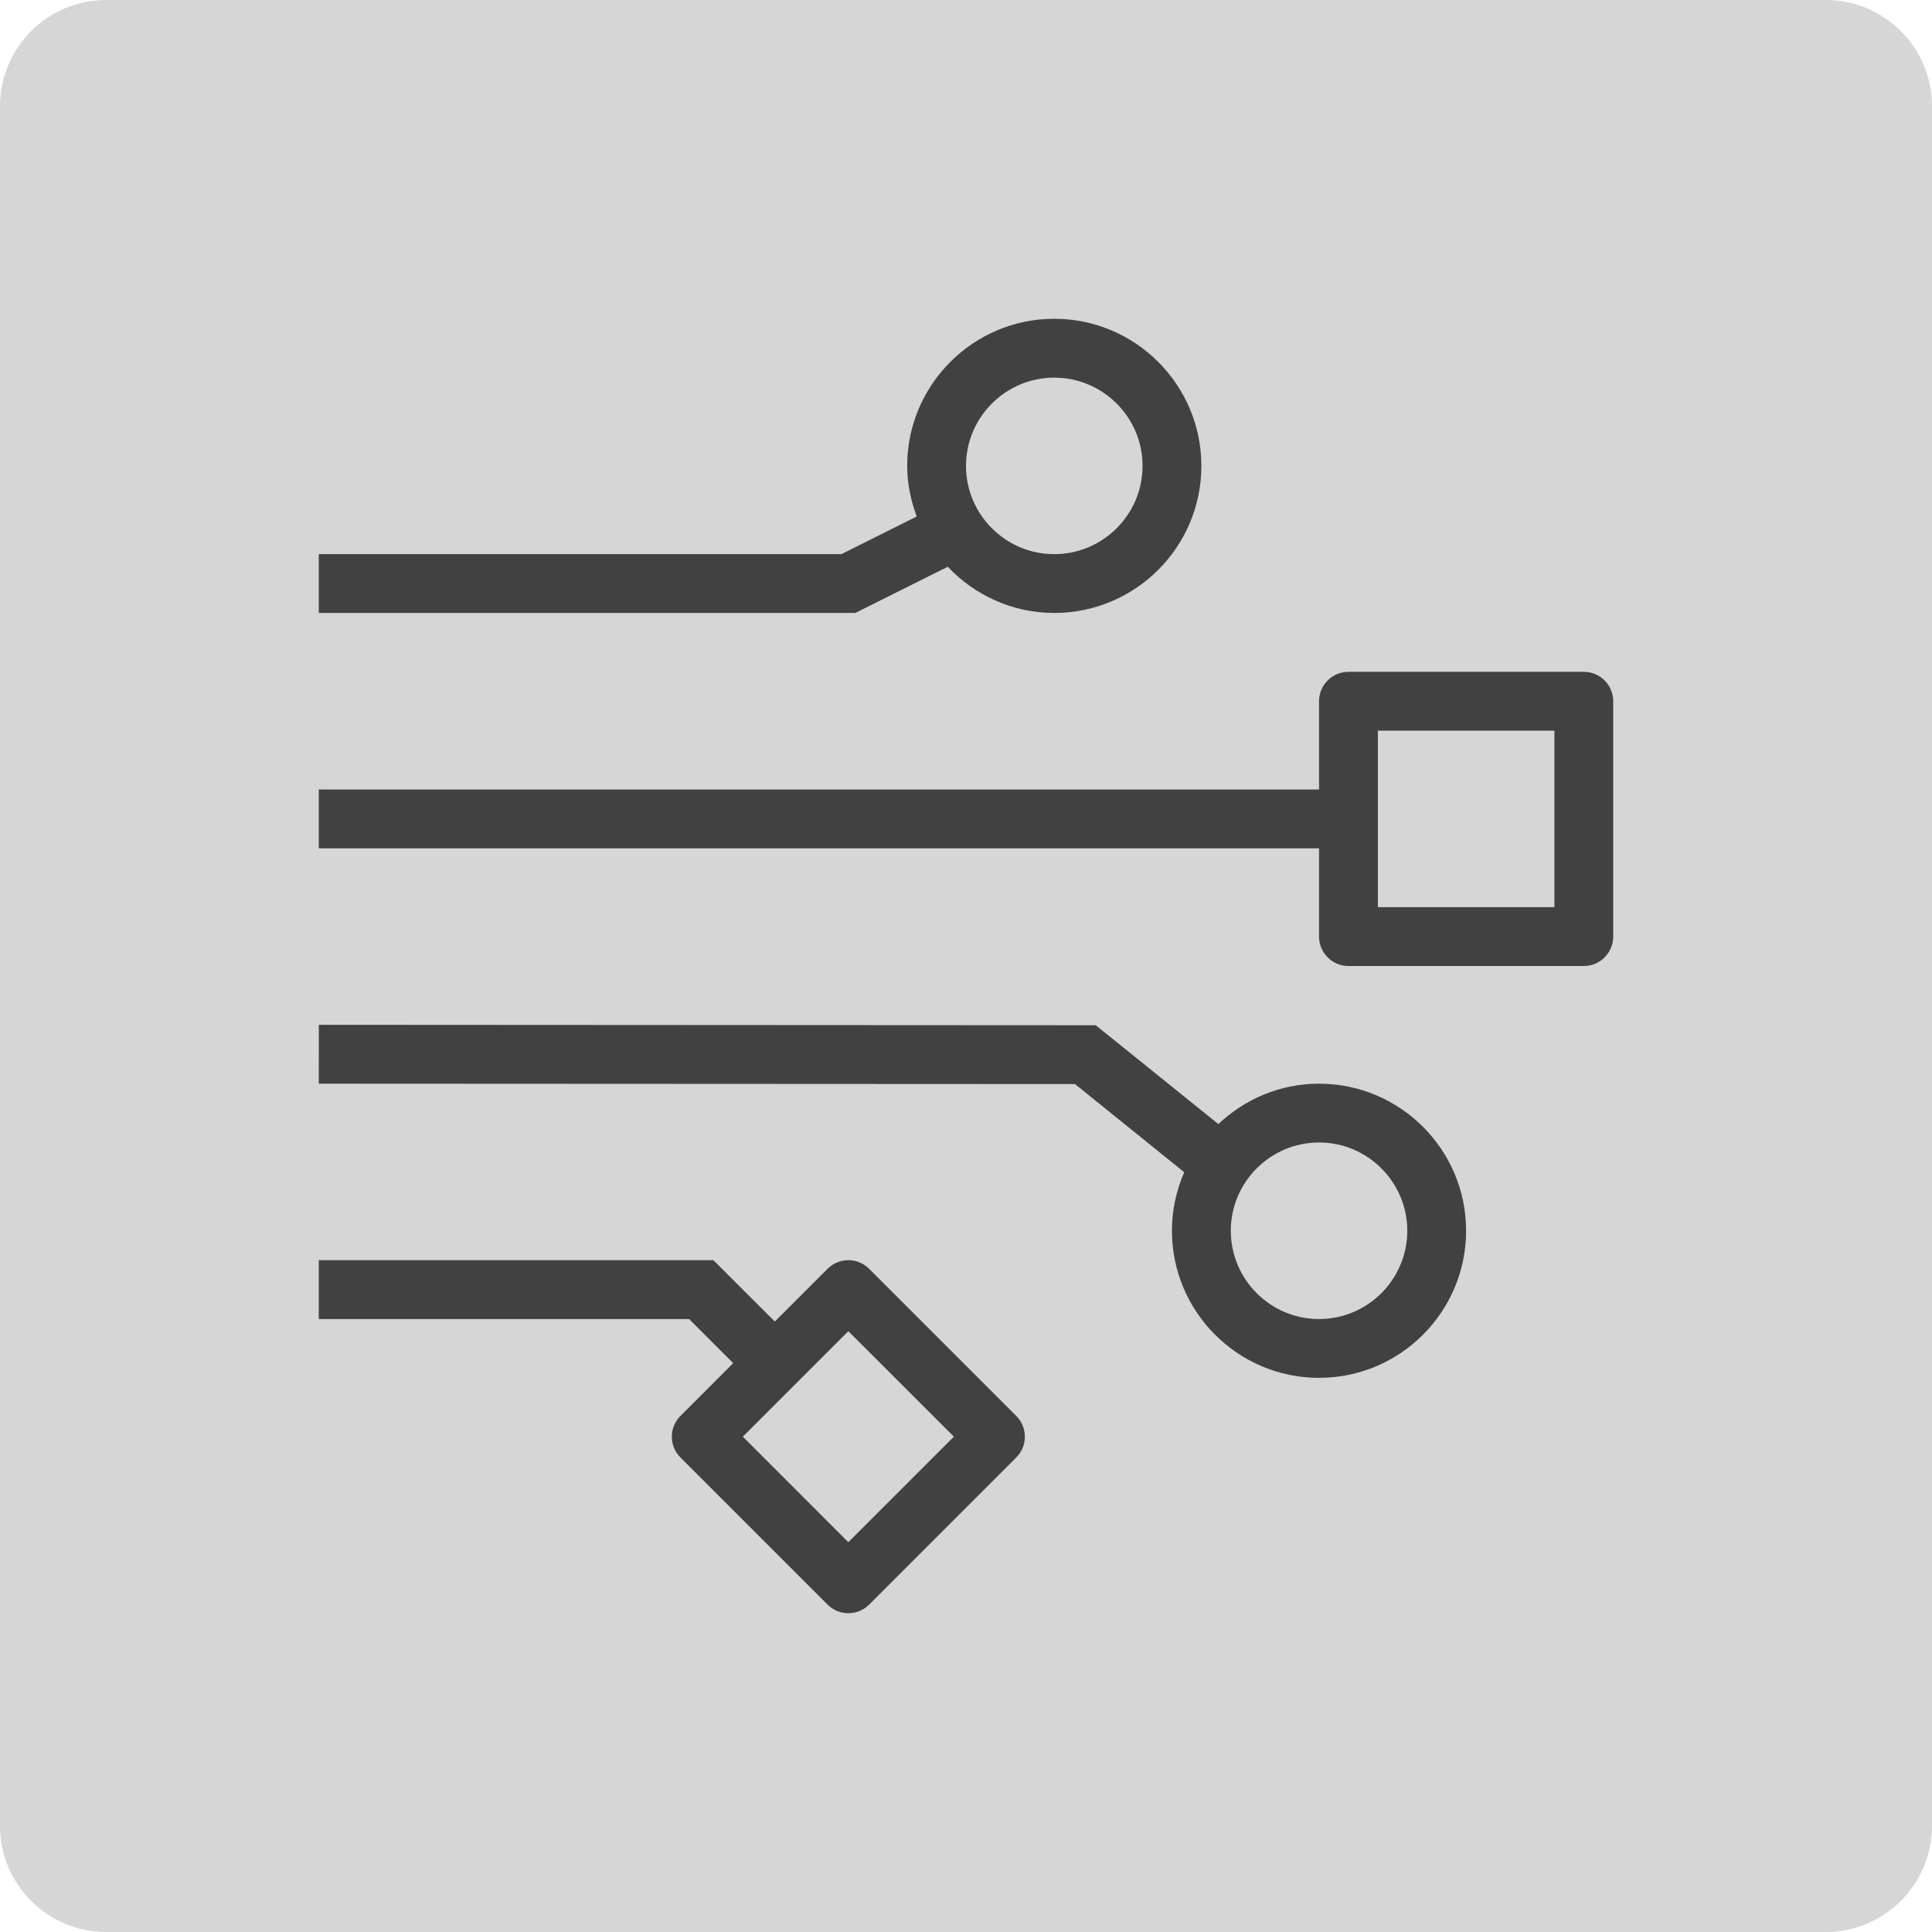 <svg width="200" height="200" viewBox="0 0 200 200" fill="none" xmlns="http://www.w3.org/2000/svg">
<path d="M0 11C0 4.925 4.925 0 11 0H189C195.075 0 200 4.925 200 11V189C200 195.075 195.075 200 189 200H11C4.925 200 0 195.075 0 189V11Z" fill="#D6D6D6"/>
<path d="M136.547 136.547C131.509 136.547 127.412 132.443 127.412 127.406C127.412 122.374 131.509 118.27 136.547 118.27C141.585 118.27 145.682 122.374 145.682 127.406C145.682 132.443 141.585 136.547 136.547 136.547ZM136.547 112.182C132.508 112.182 128.849 113.787 126.124 116.363L113.432 106.133L33.006 106.088L33 112.182L111.28 112.221L122.593 121.35C121.781 123.205 121.318 125.254 121.318 127.406C121.318 135.806 128.153 142.635 136.547 142.635C144.942 142.635 151.77 135.806 151.77 127.406C151.77 119.011 144.942 112.182 136.547 112.182ZM109.135 39.094C114.173 39.094 118.277 43.192 118.277 48.23C118.277 53.267 114.173 57.365 109.135 57.365C104.104 57.365 100 53.267 100 48.23C100 43.192 104.104 39.094 109.135 39.094ZM98.112 58.673C100.889 61.604 104.793 63.453 109.135 63.453C117.536 63.453 124.365 56.624 124.365 48.23C124.365 39.835 117.536 33 109.135 33C100.741 33 93.912 39.835 93.912 48.23C93.912 50.079 94.292 51.824 94.898 53.467L87.103 57.365H33V63.453H88.539L98.112 58.673ZM87.818 159.649L76.898 148.723L87.818 137.803L98.744 148.723L87.818 159.649ZM89.976 131.348C88.784 130.156 86.858 130.156 85.666 131.348L80.209 136.805L73.851 130.453H33V136.547H71.332L75.899 141.115L70.443 146.571C69.251 147.763 69.251 149.69 70.443 150.881L85.666 166.105C86.259 166.697 87.038 167 87.818 167C88.597 167 89.377 166.697 89.976 166.105L105.199 150.881C106.391 149.69 106.391 147.763 105.199 146.571L89.976 131.348ZM142.635 93.912V75.635H160.912V93.912H142.635ZM163.953 69.547H139.594C137.907 69.547 136.547 70.913 136.547 72.594V81.73H33V87.818H136.547V96.953C136.547 98.634 137.907 100 139.594 100H163.953C165.641 100 167 98.634 167 96.953V72.594C167 70.913 165.641 69.547 163.953 69.547Z" fill="#414142"/>
</svg>
